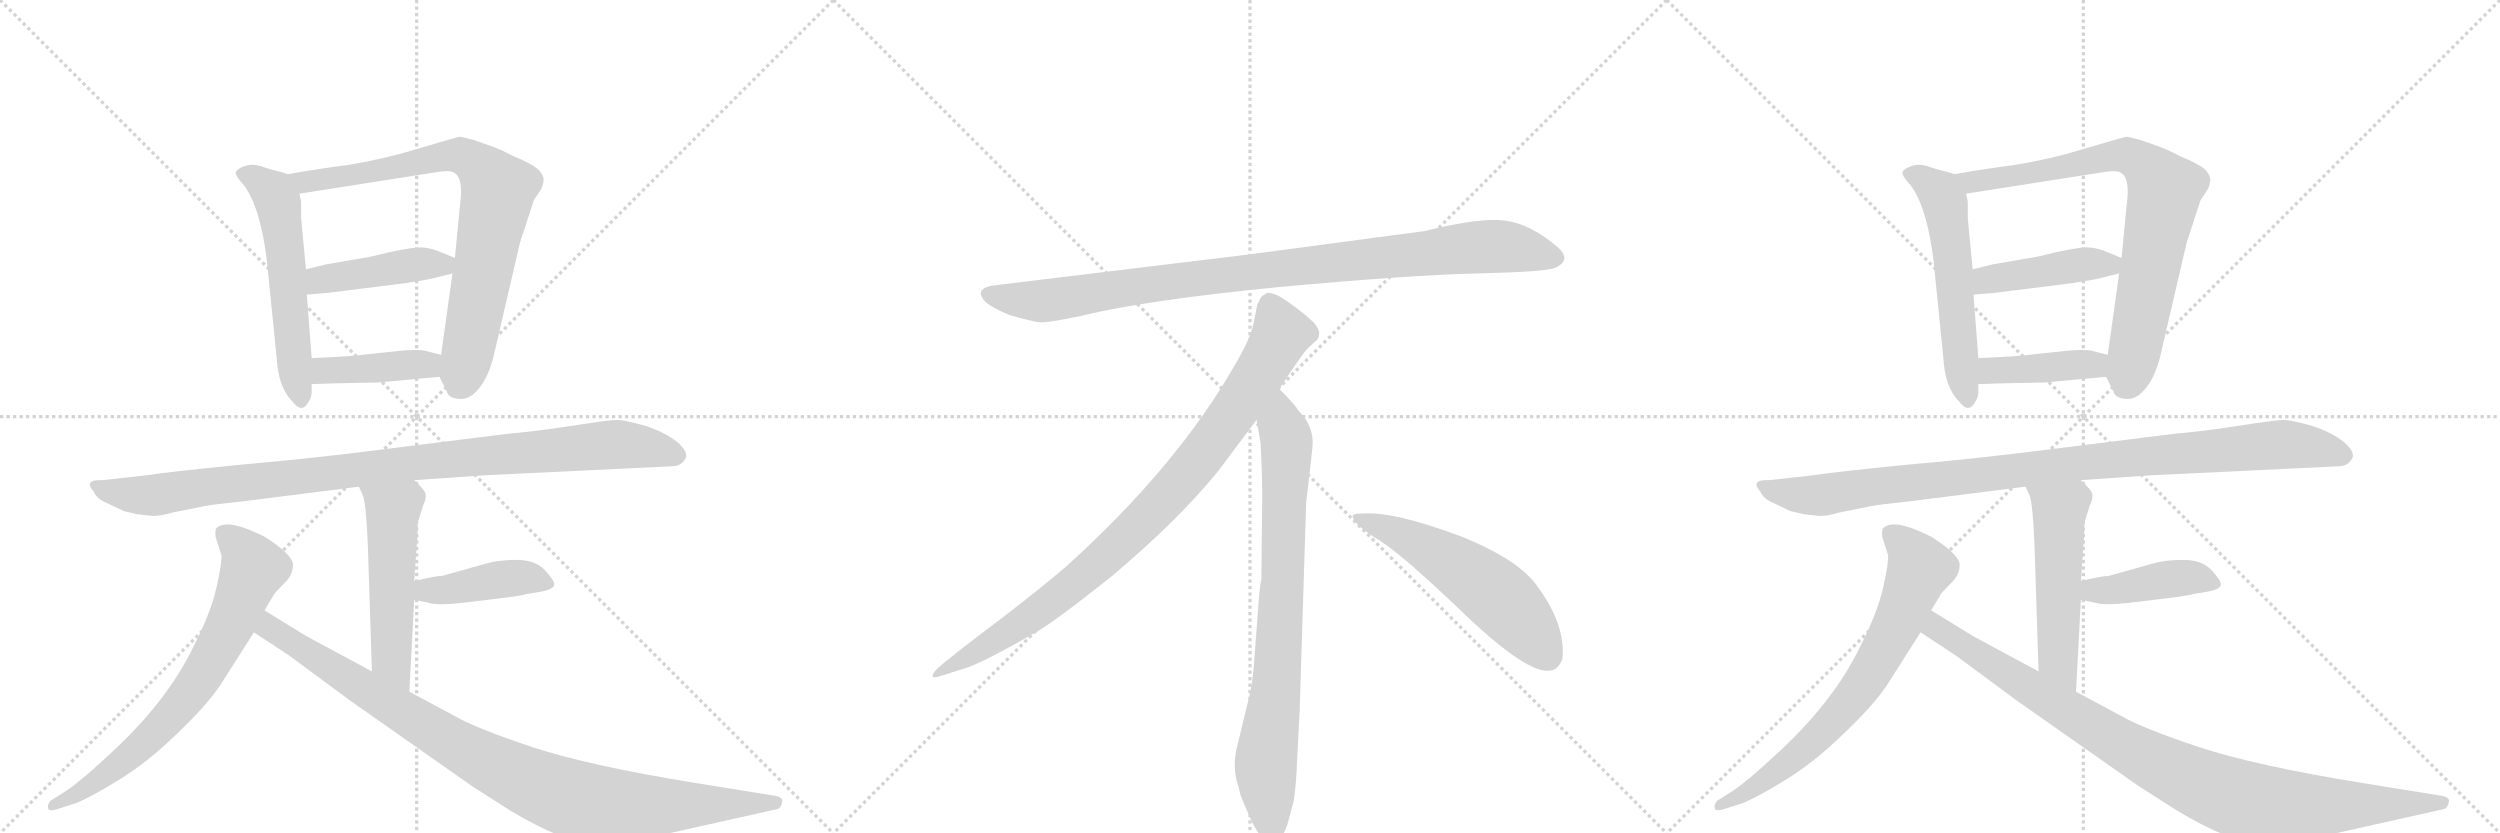 <svg version="1.1" viewBox="0 0 3072 1024" xmlns="http://www.w3.org/2000/svg">
  <g stroke="lightgray" stroke-dasharray="1,1" stroke-width="1" transform="scale(4, 4)">
    <line x1="0" y1="0" x2="256" y2="256"></line>
    <line x1="256" y1="0" x2="0" y2="256"></line>
    <line x1="128" y1="0" x2="128" y2="256"></line>
    <line x1="0" y1="128" x2="256" y2="128"></line>
    <line x1="256" y1="0" x2="512" y2="256"></line>
    <line x1="512" y1="0" x2="256" y2="256"></line>
    <line x1="384" y1="0" x2="384" y2="256"></line>
    <line x1="256" y1="128" x2="512" y2="128"></line>
    <line x1="512" y1="0" x2="768" y2="256"></line>
    <line x1="768" y1="0" x2="512" y2="256"></line>
    <line x1="640" y1="0" x2="640" y2="256"></line>
    <line x1="512" y1="128" x2="768" y2="128"></line>
  </g>
<g transform="scale(1, -1) translate(0, -850)">
   <style type="text/css">
    @keyframes keyframes0 {
      from {
       stroke: black;
       stroke-dashoffset: 558;
       stroke-width: 128;
       }
       64% {
       animation-timing-function: step-end;
       stroke: black;
       stroke-dashoffset: 0;
       stroke-width: 128;
       }
       to {
       stroke: black;
       stroke-width: 1024;
       }
       }
       #make-me-a-hanzi-animation-0 {
         animation: keyframes0 0.704s both;
         animation-delay: 0s;
         animation-timing-function: linear;
       }
    @keyframes keyframes1 {
      from {
       stroke: black;
       stroke-dashoffset: 778;
       stroke-width: 128;
       }
       72% {
       animation-timing-function: step-end;
       stroke: black;
       stroke-dashoffset: 0;
       stroke-width: 128;
       }
       to {
       stroke: black;
       stroke-width: 1024;
       }
       }
       #make-me-a-hanzi-animation-1 {
         animation: keyframes1 0.883s both;
         animation-delay: 0.704s;
         animation-timing-function: linear;
       }
    @keyframes keyframes2 {
      from {
       stroke: black;
       stroke-dashoffset: 430;
       stroke-width: 128;
       }
       58% {
       animation-timing-function: step-end;
       stroke: black;
       stroke-dashoffset: 0;
       stroke-width: 128;
       }
       to {
       stroke: black;
       stroke-width: 1024;
       }
       }
       #make-me-a-hanzi-animation-2 {
         animation: keyframes2 0.6s both;
         animation-delay: 1.587s;
         animation-timing-function: linear;
       }
    @keyframes keyframes3 {
      from {
       stroke: black;
       stroke-dashoffset: 408;
       stroke-width: 128;
       }
       57% {
       animation-timing-function: step-end;
       stroke: black;
       stroke-dashoffset: 0;
       stroke-width: 128;
       }
       to {
       stroke: black;
       stroke-width: 1024;
       }
       }
       #make-me-a-hanzi-animation-3 {
         animation: keyframes3 0.582s both;
         animation-delay: 2.187s;
         animation-timing-function: linear;
       }
    @keyframes keyframes4 {
      from {
       stroke: black;
       stroke-dashoffset: 974;
       stroke-width: 128;
       }
       76% {
       animation-timing-function: step-end;
       stroke: black;
       stroke-dashoffset: 0;
       stroke-width: 128;
       }
       to {
       stroke: black;
       stroke-width: 1024;
       }
       }
       #make-me-a-hanzi-animation-4 {
         animation: keyframes4 1.043s both;
         animation-delay: 2.769s;
         animation-timing-function: linear;
       }
    @keyframes keyframes5 {
      from {
       stroke: black;
       stroke-dashoffset: 521;
       stroke-width: 128;
       }
       63% {
       animation-timing-function: step-end;
       stroke: black;
       stroke-dashoffset: 0;
       stroke-width: 128;
       }
       to {
       stroke: black;
       stroke-width: 1024;
       }
       }
       #make-me-a-hanzi-animation-5 {
         animation: keyframes5 0.674s both;
         animation-delay: 3.812s;
         animation-timing-function: linear;
       }
    @keyframes keyframes6 {
      from {
       stroke: black;
       stroke-dashoffset: 418;
       stroke-width: 128;
       }
       58% {
       animation-timing-function: step-end;
       stroke: black;
       stroke-dashoffset: 0;
       stroke-width: 128;
       }
       to {
       stroke: black;
       stroke-width: 1024;
       }
       }
       #make-me-a-hanzi-animation-6 {
         animation: keyframes6 0.59s both;
         animation-delay: 4.486s;
         animation-timing-function: linear;
       }
    @keyframes keyframes7 {
      from {
       stroke: black;
       stroke-dashoffset: 707;
       stroke-width: 128;
       }
       70% {
       animation-timing-function: step-end;
       stroke: black;
       stroke-dashoffset: 0;
       stroke-width: 128;
       }
       to {
       stroke: black;
       stroke-width: 1024;
       }
       }
       #make-me-a-hanzi-animation-7 {
         animation: keyframes7 0.825s both;
         animation-delay: 5.076s;
         animation-timing-function: linear;
       }
    @keyframes keyframes8 {
      from {
       stroke: black;
       stroke-dashoffset: 947;
       stroke-width: 128;
       }
       76% {
       animation-timing-function: step-end;
       stroke: black;
       stroke-dashoffset: 0;
       stroke-width: 128;
       }
       to {
       stroke: black;
       stroke-width: 1024;
       }
       }
       #make-me-a-hanzi-animation-8 {
         animation: keyframes8 1.021s both;
         animation-delay: 5.901s;
         animation-timing-function: linear;
       }
    @keyframes keyframes9 {
      from {
       stroke: black;
       stroke-dashoffset: 952;
       stroke-width: 128;
       }
       76% {
       animation-timing-function: step-end;
       stroke: black;
       stroke-dashoffset: 0;
       stroke-width: 128;
       }
       to {
       stroke: black;
       stroke-width: 1024;
       }
       }
       #make-me-a-hanzi-animation-9 {
         animation: keyframes9 1.025s both;
         animation-delay: 6.922s;
         animation-timing-function: linear;
       }
    @keyframes keyframes10 {
      from {
       stroke: black;
       stroke-dashoffset: 897;
       stroke-width: 128;
       }
       74% {
       animation-timing-function: step-end;
       stroke: black;
       stroke-dashoffset: 0;
       stroke-width: 128;
       }
       to {
       stroke: black;
       stroke-width: 1024;
       }
       }
       #make-me-a-hanzi-animation-10 {
         animation: keyframes10 0.98s both;
         animation-delay: 7.947s;
         animation-timing-function: linear;
       }
    @keyframes keyframes11 {
      from {
       stroke: black;
       stroke-dashoffset: 792;
       stroke-width: 128;
       }
       72% {
       animation-timing-function: step-end;
       stroke: black;
       stroke-dashoffset: 0;
       stroke-width: 128;
       }
       to {
       stroke: black;
       stroke-width: 1024;
       }
       }
       #make-me-a-hanzi-animation-11 {
         animation: keyframes11 0.895s both;
         animation-delay: 8.927s;
         animation-timing-function: linear;
       }
    @keyframes keyframes12 {
      from {
       stroke: black;
       stroke-dashoffset: 548;
       stroke-width: 128;
       }
       64% {
       animation-timing-function: step-end;
       stroke: black;
       stroke-dashoffset: 0;
       stroke-width: 128;
       }
       to {
       stroke: black;
       stroke-width: 1024;
       }
       }
       #make-me-a-hanzi-animation-12 {
         animation: keyframes12 0.696s both;
         animation-delay: 9.821s;
         animation-timing-function: linear;
       }
    @keyframes keyframes13 {
      from {
       stroke: black;
       stroke-dashoffset: 558;
       stroke-width: 128;
       }
       64% {
       animation-timing-function: step-end;
       stroke: black;
       stroke-dashoffset: 0;
       stroke-width: 128;
       }
       to {
       stroke: black;
       stroke-width: 1024;
       }
       }
       #make-me-a-hanzi-animation-13 {
         animation: keyframes13 0.704s both;
         animation-delay: 10.517s;
         animation-timing-function: linear;
       }
    @keyframes keyframes14 {
      from {
       stroke: black;
       stroke-dashoffset: 778;
       stroke-width: 128;
       }
       72% {
       animation-timing-function: step-end;
       stroke: black;
       stroke-dashoffset: 0;
       stroke-width: 128;
       }
       to {
       stroke: black;
       stroke-width: 1024;
       }
       }
       #make-me-a-hanzi-animation-14 {
         animation: keyframes14 0.883s both;
         animation-delay: 11.221s;
         animation-timing-function: linear;
       }
    @keyframes keyframes15 {
      from {
       stroke: black;
       stroke-dashoffset: 430;
       stroke-width: 128;
       }
       58% {
       animation-timing-function: step-end;
       stroke: black;
       stroke-dashoffset: 0;
       stroke-width: 128;
       }
       to {
       stroke: black;
       stroke-width: 1024;
       }
       }
       #make-me-a-hanzi-animation-15 {
         animation: keyframes15 0.6s both;
         animation-delay: 12.104s;
         animation-timing-function: linear;
       }
    @keyframes keyframes16 {
      from {
       stroke: black;
       stroke-dashoffset: 408;
       stroke-width: 128;
       }
       57% {
       animation-timing-function: step-end;
       stroke: black;
       stroke-dashoffset: 0;
       stroke-width: 128;
       }
       to {
       stroke: black;
       stroke-width: 1024;
       }
       }
       #make-me-a-hanzi-animation-16 {
         animation: keyframes16 0.582s both;
         animation-delay: 12.704s;
         animation-timing-function: linear;
       }
    @keyframes keyframes17 {
      from {
       stroke: black;
       stroke-dashoffset: 974;
       stroke-width: 128;
       }
       76% {
       animation-timing-function: step-end;
       stroke: black;
       stroke-dashoffset: 0;
       stroke-width: 128;
       }
       to {
       stroke: black;
       stroke-width: 1024;
       }
       }
       #make-me-a-hanzi-animation-17 {
         animation: keyframes17 1.043s both;
         animation-delay: 13.286s;
         animation-timing-function: linear;
       }
    @keyframes keyframes18 {
      from {
       stroke: black;
       stroke-dashoffset: 521;
       stroke-width: 128;
       }
       63% {
       animation-timing-function: step-end;
       stroke: black;
       stroke-dashoffset: 0;
       stroke-width: 128;
       }
       to {
       stroke: black;
       stroke-width: 1024;
       }
       }
       #make-me-a-hanzi-animation-18 {
         animation: keyframes18 0.674s both;
         animation-delay: 14.329s;
         animation-timing-function: linear;
       }
    @keyframes keyframes19 {
      from {
       stroke: black;
       stroke-dashoffset: 418;
       stroke-width: 128;
       }
       58% {
       animation-timing-function: step-end;
       stroke: black;
       stroke-dashoffset: 0;
       stroke-width: 128;
       }
       to {
       stroke: black;
       stroke-width: 1024;
       }
       }
       #make-me-a-hanzi-animation-19 {
         animation: keyframes19 0.59s both;
         animation-delay: 15.003s;
         animation-timing-function: linear;
       }
    @keyframes keyframes20 {
      from {
       stroke: black;
       stroke-dashoffset: 707;
       stroke-width: 128;
       }
       70% {
       animation-timing-function: step-end;
       stroke: black;
       stroke-dashoffset: 0;
       stroke-width: 128;
       }
       to {
       stroke: black;
       stroke-width: 1024;
       }
       }
       #make-me-a-hanzi-animation-20 {
         animation: keyframes20 0.825s both;
         animation-delay: 15.593s;
         animation-timing-function: linear;
       }
    @keyframes keyframes21 {
      from {
       stroke: black;
       stroke-dashoffset: 947;
       stroke-width: 128;
       }
       76% {
       animation-timing-function: step-end;
       stroke: black;
       stroke-dashoffset: 0;
       stroke-width: 128;
       }
       to {
       stroke: black;
       stroke-width: 1024;
       }
       }
       #make-me-a-hanzi-animation-21 {
         animation: keyframes21 1.021s both;
         animation-delay: 16.419s;
         animation-timing-function: linear;
       }
</style>
<path d="M 354 636 L 344 639 Q 331 642 320 646 Q 310 649 301 646 Q 292 643 290 639 Q 288 635 300 622 Q 320 595 328 529 L 340 410 Q 342 374 359 357 Q 371 341 379 356 Q 383 362 383 368 L 383 378 L 383 410 L 377 488 L 376 519 L 370 582 L 370 602 L 368 612 C 364 633 364 633 354 636 Z" fill="lightgray"></path> 
<path d="M 540 387 L 549 369 Q 551 361 563 360 Q 576 358 587 371 Q 599 384 606 410 L 639 552 L 656 604 L 664 616 Q 668 622 668 631 Q 666 638 660 643 Q 651 650 631 658 Q 614 667 602 671 L 582 678 Q 567 682 565 682 Q 563 682 492 661 Q 446 649 410 645 Q 375 640 354 636 C 324 631 338 607 368 612 L 540 639 Q 555 641 559 637 Q 570 630 565 596 L 559 533 L 556 514 L 542 414 C 539 390 539 390 540 387 Z" fill="lightgray"></path> 
<path d="M 559 533 L 537 542 Q 526 546 516 546 Q 506 546 478 540 Q 450 533 446 533 L 400 525 L 376 519 C 347 512 347 486 377 488 L 402 490 L 498 502 Q 524 506 532 508 L 556 514 C 585 521 587 522 559 533 Z" fill="lightgray"></path> 
<path d="M 465 380 L 540 387 C 570 390 571 407 542 414 L 522 419 Q 514 421 492 419 L 454 415 Q 434 412 383 410 C 353 409 353 377 383 378 L 414 379 L 465 380 Z" fill="lightgray"></path> 
<path d="M 596 266 L 825 277 Q 837 277 842 286 Q 847 294 832 307 Q 817 319 792 327 Q 767 334 758 334 Q 749 334 704 327 Q 659 320 624 317 L 488 300 Q 388 287 296 279 Q 205 270 180 266 L 126 260 Q 102 261 115 246 Q 119 237 131 232 L 152 222 L 169 218 L 188 216 Q 198 216 211 220 L 251 228 Q 260 230 299 234 L 441 252 L 509 260 L 596 266 Z" fill="lightgray"></path> 
<path d="M 441 252 L 446 241 Q 450 230 452 180 L 457 25 C 458 -5 501 -30 503 0 L 509 113 L 509 136 L 513 192 Q 513 208 514 210 L 520 229 Q 524 237 523 243 Q 522 248 509 260 C 488 281 429 279 441 252 Z" fill="lightgray"></path> 
<path d="M 509 113 L 528 109 Q 538 106 566 109 L 608 114 Q 642 118 647 120 L 665 123 Q 681 126 681 132 Q 681 137 669 150 Q 657 162 635 162 Q 614 162 599 158 L 542 142 Q 538 143 509 136 C 480 129 480 119 509 113 Z" fill="lightgray"></path> 
<path d="M 325 100 L 337 120 Q 338 122 349 133 Q 360 143 360 156 Q 360 168 326 190 Q 279 214 266 201 Q 264 199 265 190 L 272 168 Q 273 159 266 128 Q 259 97 238 56 Q 204 -15 129 -82 Q 99 -110 81 -122 L 62 -134 Q 58 -139 59 -143 Q 60 -147 68 -145 L 93 -137 Q 109 -131 145 -109 Q 181 -87 216 -53 Q 252 -19 270 7 L 312 73 L 325 100 Z" fill="lightgray"></path> 
<path d="M 457 25 L 377 68 L 325 100 C 299 116 287 90 312 73 L 356 44 L 429 -10 L 580 -116 L 627 -146 Q 692 -185 729 -187 Q 747 -188 795 -180 L 956 -144 Q 960 -142 961 -136 Q 963 -130 953 -128 L 854 -112 Q 724 -91 654 -68 Q 585 -45 559 -30 L 503 0 L 457 25 Z" fill="lightgray"></path> 
<path d="M 1750 566 L 1532 537 L 1227 500 Q 1194 497 1211 479 Q 1219 472 1240 463 Q 1268 455 1277 454 Q 1287 453 1329 462 Q 1407 481 1569 497 Q 1731 512 1816 514 Q 1901 516 1911 521 Q 1933 531 1912 548 Q 1880 575 1849 579 Q 1819 583 1750 566 Z" fill="lightgray"></path> 
<path d="M 1572 372 Q 1600 415 1607 422 L 1618 432 Q 1621 435 1621 441 Q 1621 446 1614 454 Q 1596 471 1572 486 Q 1561 491 1557 490 L 1552 487 Q 1550 486 1548 482 Q 1546 477 1545 476 L 1541 456 Q 1538 437 1520 406 Q 1448 278 1308 152 Q 1259 111 1204 70 Q 1150 29 1148 24 Q 1141 14 1158 20 L 1183 28 Q 1203 33 1271 72 Q 1292 83 1365 141 Q 1446 209 1496 270 L 1544 334 L 1572 372 Z" fill="lightgray"></path> 
<path d="M 1597 -24 L 1605 232 L 1611 284 Q 1613 300 1613 307 Q 1613 328 1595 346 Q 1593 351 1572 372 C 1551 394 1539 364 1544 334 L 1549 306 Q 1551 265 1551 244 L 1550 138 Q 1548 132 1546 102 L 1542 49 Q 1540 16 1536 -2 L 1521 -64 Q 1513 -92 1522 -117 L 1524 -126 Q 1526 -132 1538 -159 Q 1551 -186 1563 -185 Q 1575 -184 1582 -163 L 1590 -133 Q 1593 -110 1594 -82 L 1597 -24 Z" fill="lightgray"></path> 
<path d="M 1662 215 Q 1665 204 1695 186 Q 1725 167 1801 94 Q 1878 21 1905 26 Q 1915 27 1920 41 Q 1924 85 1885 135 Q 1860 165 1795 191 Q 1712 222 1674 219 Q 1661 219 1662 215 Z" fill="lightgray"></path> 
<path d="M 2402 636 L 2392 639 Q 2379 642 2368 646 Q 2358 649 2349 646 Q 2340 643 2338 639 Q 2336 635 2348 622 Q 2368 595 2376 529 L 2388 410 Q 2390 374 2407 357 Q 2419 341 2427 356 Q 2431 362 2431 368 L 2431 378 L 2431 410 L 2425 488 L 2424 519 L 2418 582 L 2418 602 L 2416 612 C 2412 633 2412 633 2402 636 Z" fill="lightgray"></path> 
<path d="M 2588 387 L 2597 369 Q 2599 361 2611 360 Q 2624 358 2635 371 Q 2647 384 2654 410 L 2687 552 L 2704 604 L 2712 616 Q 2716 622 2716 631 Q 2714 638 2708 643 Q 2699 650 2679 658 Q 2662 667 2650 671 L 2630 678 Q 2615 682 2613 682 Q 2611 682 2540 661 Q 2494 649 2458 645 Q 2423 640 2402 636 C 2372 631 2386 607 2416 612 L 2588 639 Q 2603 641 2607 637 Q 2618 630 2613 596 L 2607 533 L 2604 514 L 2590 414 C 2587 390 2587 390 2588 387 Z" fill="lightgray"></path> 
<path d="M 2607 533 L 2585 542 Q 2574 546 2564 546 Q 2554 546 2526 540 Q 2498 533 2494 533 L 2448 525 L 2424 519 C 2395 512 2395 486 2425 488 L 2450 490 L 2546 502 Q 2572 506 2580 508 L 2604 514 C 2633 521 2635 522 2607 533 Z" fill="lightgray"></path> 
<path d="M 2513 380 L 2588 387 C 2618 390 2619 407 2590 414 L 2570 419 Q 2562 421 2540 419 L 2502 415 Q 2482 412 2431 410 C 2401 409 2401 377 2431 378 L 2462 379 L 2513 380 Z" fill="lightgray"></path> 
<path d="M 2644 266 L 2873 277 Q 2885 277 2890 286 Q 2895 294 2880 307 Q 2865 319 2840 327 Q 2815 334 2806 334 Q 2797 334 2752 327 Q 2707 320 2672 317 L 2536 300 Q 2436 287 2344 279 Q 2253 270 2228 266 L 2174 260 Q 2150 261 2163 246 Q 2167 237 2179 232 L 2200 222 L 2217 218 L 2236 216 Q 2246 216 2259 220 L 2299 228 Q 2308 230 2347 234 L 2489 252 L 2557 260 L 2644 266 Z" fill="lightgray"></path> 
<path d="M 2489 252 L 2494 241 Q 2498 230 2500 180 L 2505 25 C 2506 -5 2549 -30 2551 0 L 2557 113 L 2557 136 L 2561 192 Q 2561 208 2562 210 L 2568 229 Q 2572 237 2571 243 Q 2570 248 2557 260 C 2536 281 2477 279 2489 252 Z" fill="lightgray"></path> 
<path d="M 2557 113 L 2576 109 Q 2586 106 2614 109 L 2656 114 Q 2690 118 2695 120 L 2713 123 Q 2729 126 2729 132 Q 2729 137 2717 150 Q 2705 162 2683 162 Q 2662 162 2647 158 L 2590 142 Q 2586 143 2557 136 C 2528 129 2528 119 2557 113 Z" fill="lightgray"></path> 
<path d="M 2373 100 L 2385 120 Q 2386 122 2397 133 Q 2408 143 2408 156 Q 2408 168 2374 190 Q 2327 214 2314 201 Q 2312 199 2313 190 L 2320 168 Q 2321 159 2314 128 Q 2307 97 2286 56 Q 2252 -15 2177 -82 Q 2147 -110 2129 -122 L 2110 -134 Q 2106 -139 2107 -143 Q 2108 -147 2116 -145 L 2141 -137 Q 2157 -131 2193 -109 Q 2229 -87 2264 -53 Q 2300 -19 2318 7 L 2360 73 L 2373 100 Z" fill="lightgray"></path> 
<path d="M 2505 25 L 2425 68 L 2373 100 C 2347 116 2335 90 2360 73 L 2404 44 L 2477 -10 L 2628 -116 L 2675 -146 Q 2740 -185 2777 -187 Q 2795 -188 2843 -180 L 3004 -144 Q 3008 -142 3009 -136 Q 3011 -130 3001 -128 L 2902 -112 Q 2772 -91 2702 -68 Q 2633 -45 2607 -30 L 2551 0 L 2505 25 Z" fill="lightgray"></path> 
      <clipPath id="make-me-a-hanzi-clip-0">
      <path d="M 354 636 L 344 639 Q 331 642 320 646 Q 310 649 301 646 Q 292 643 290 639 Q 288 635 300 622 Q 320 595 328 529 L 340 410 Q 342 374 359 357 Q 371 341 379 356 Q 383 362 383 368 L 383 378 L 383 410 L 377 488 L 376 519 L 370 582 L 370 602 L 368 612 C 364 633 364 633 354 636 Z" fill="lightgray"></path>
      </clipPath>
      <path clip-path="url(#make-me-a-hanzi-clip-0)" d="M 299 638 L 332 617 L 342 602 L 369 359 " fill="none" id="make-me-a-hanzi-animation-0" stroke-dasharray="430 860" stroke-linecap="round"></path>

      <clipPath id="make-me-a-hanzi-clip-1">
      <path d="M 540 387 L 549 369 Q 551 361 563 360 Q 576 358 587 371 Q 599 384 606 410 L 639 552 L 656 604 L 664 616 Q 668 622 668 631 Q 666 638 660 643 Q 651 650 631 658 Q 614 667 602 671 L 582 678 Q 567 682 565 682 Q 563 682 492 661 Q 446 649 410 645 Q 375 640 354 636 C 324 631 338 607 368 612 L 540 639 Q 555 641 559 637 Q 570 630 565 596 L 559 533 L 556 514 L 542 414 C 539 390 539 390 540 387 Z" fill="lightgray"></path>
      </clipPath>
      <path clip-path="url(#make-me-a-hanzi-clip-1)" d="M 361 632 L 375 626 L 421 632 L 550 659 L 571 657 L 597 638 L 612 616 L 577 424 L 562 373 " fill="none" id="make-me-a-hanzi-animation-1" stroke-dasharray="650 1300" stroke-linecap="round"></path>

      <clipPath id="make-me-a-hanzi-clip-2">
      <path d="M 559 533 L 537 542 Q 526 546 516 546 Q 506 546 478 540 Q 450 533 446 533 L 400 525 L 376 519 C 347 512 347 486 377 488 L 402 490 L 498 502 Q 524 506 532 508 L 556 514 C 585 521 587 522 559 533 Z" fill="lightgray"></path>
      </clipPath>
      <path clip-path="url(#make-me-a-hanzi-clip-2)" d="M 383 496 L 394 506 L 411 510 L 551 529 " fill="none" id="make-me-a-hanzi-animation-2" stroke-dasharray="302 604" stroke-linecap="round"></path>

      <clipPath id="make-me-a-hanzi-clip-3">
      <path d="M 465 380 L 540 387 C 570 390 571 407 542 414 L 522 419 Q 514 421 492 419 L 454 415 Q 434 412 383 410 C 353 409 353 377 383 378 L 414 379 L 465 380 Z" fill="lightgray"></path>
      </clipPath>
      <path clip-path="url(#make-me-a-hanzi-clip-3)" d="M 391 383 L 398 394 L 523 402 L 535 408 " fill="none" id="make-me-a-hanzi-animation-3" stroke-dasharray="280 560" stroke-linecap="round"></path>

      <clipPath id="make-me-a-hanzi-clip-4">
      <path d="M 596 266 L 825 277 Q 837 277 842 286 Q 847 294 832 307 Q 817 319 792 327 Q 767 334 758 334 Q 749 334 704 327 Q 659 320 624 317 L 488 300 Q 388 287 296 279 Q 205 270 180 266 L 126 260 Q 102 261 115 246 Q 119 237 131 232 L 152 222 L 169 218 L 188 216 Q 198 216 211 220 L 251 228 Q 260 230 299 234 L 441 252 L 509 260 L 596 266 Z" fill="lightgray"></path>
      </clipPath>
      <path clip-path="url(#make-me-a-hanzi-clip-4)" d="M 120 254 L 143 244 L 186 241 L 483 279 L 759 304 L 831 291 " fill="none" id="make-me-a-hanzi-animation-4" stroke-dasharray="846 1692" stroke-linecap="round"></path>

      <clipPath id="make-me-a-hanzi-clip-5">
      <path d="M 441 252 L 446 241 Q 450 230 452 180 L 457 25 C 458 -5 501 -30 503 0 L 509 113 L 509 136 L 513 192 Q 513 208 514 210 L 520 229 Q 524 237 523 243 Q 522 248 509 260 C 488 281 429 279 441 252 Z" fill="lightgray"></path>
      </clipPath>
      <path clip-path="url(#make-me-a-hanzi-clip-5)" d="M 448 249 L 483 223 L 481 40 L 500 7 " fill="none" id="make-me-a-hanzi-animation-5" stroke-dasharray="393 786" stroke-linecap="round"></path>

      <clipPath id="make-me-a-hanzi-clip-6">
      <path d="M 509 113 L 528 109 Q 538 106 566 109 L 608 114 Q 642 118 647 120 L 665 123 Q 681 126 681 132 Q 681 137 669 150 Q 657 162 635 162 Q 614 162 599 158 L 542 142 Q 538 143 509 136 C 480 129 480 119 509 113 Z" fill="lightgray"></path>
      </clipPath>
      <path clip-path="url(#make-me-a-hanzi-clip-6)" d="M 515 119 L 524 125 L 629 140 L 674 133 " fill="none" id="make-me-a-hanzi-animation-6" stroke-dasharray="290 580" stroke-linecap="round"></path>

      <clipPath id="make-me-a-hanzi-clip-7">
      <path d="M 325 100 L 337 120 Q 338 122 349 133 Q 360 143 360 156 Q 360 168 326 190 Q 279 214 266 201 Q 264 199 265 190 L 272 168 Q 273 159 266 128 Q 259 97 238 56 Q 204 -15 129 -82 Q 99 -110 81 -122 L 62 -134 Q 58 -139 59 -143 Q 60 -147 68 -145 L 93 -137 Q 109 -131 145 -109 Q 181 -87 216 -53 Q 252 -19 270 7 L 312 73 L 325 100 Z" fill="lightgray"></path>
      </clipPath>
      <path clip-path="url(#make-me-a-hanzi-clip-7)" d="M 274 195 L 303 168 L 311 152 L 283 82 L 253 27 L 207 -33 L 154 -84 L 64 -140 " fill="none" id="make-me-a-hanzi-animation-7" stroke-dasharray="579 1158" stroke-linecap="round"></path>

      <clipPath id="make-me-a-hanzi-clip-8">
      <path d="M 457 25 L 377 68 L 325 100 C 299 116 287 90 312 73 L 356 44 L 429 -10 L 580 -116 L 627 -146 Q 692 -185 729 -187 Q 747 -188 795 -180 L 956 -144 Q 960 -142 961 -136 Q 963 -130 953 -128 L 854 -112 Q 724 -91 654 -68 Q 585 -45 559 -30 L 503 0 L 457 25 Z" fill="lightgray"></path>
      </clipPath>
      <path clip-path="url(#make-me-a-hanzi-clip-8)" d="M 328 90 L 331 78 L 566 -69 L 689 -127 L 750 -140 L 953 -136 " fill="none" id="make-me-a-hanzi-animation-8" stroke-dasharray="819 1638" stroke-linecap="round"></path>

      <clipPath id="make-me-a-hanzi-clip-9">
      <path d="M 1750 566 L 1532 537 L 1227 500 Q 1194 497 1211 479 Q 1219 472 1240 463 Q 1268 455 1277 454 Q 1287 453 1329 462 Q 1407 481 1569 497 Q 1731 512 1816 514 Q 1901 516 1911 521 Q 1933 531 1912 548 Q 1880 575 1849 579 Q 1819 583 1750 566 Z" fill="lightgray"></path>
      </clipPath>
      <path clip-path="url(#make-me-a-hanzi-clip-9)" d="M 1219 489 L 1241 482 L 1298 482 L 1527 515 L 1810 546 L 1849 547 L 1909 535 " fill="none" id="make-me-a-hanzi-animation-9" stroke-dasharray="824 1648" stroke-linecap="round"></path>

      <clipPath id="make-me-a-hanzi-clip-10">
      <path d="M 1572 372 Q 1600 415 1607 422 L 1618 432 Q 1621 435 1621 441 Q 1621 446 1614 454 Q 1596 471 1572 486 Q 1561 491 1557 490 L 1552 487 Q 1550 486 1548 482 Q 1546 477 1545 476 L 1541 456 Q 1538 437 1520 406 Q 1448 278 1308 152 Q 1259 111 1204 70 Q 1150 29 1148 24 Q 1141 14 1158 20 L 1183 28 Q 1203 33 1271 72 Q 1292 83 1365 141 Q 1446 209 1496 270 L 1544 334 L 1572 372 Z" fill="lightgray"></path>
      </clipPath>
      <path clip-path="url(#make-me-a-hanzi-clip-10)" d="M 1562 477 L 1575 440 L 1571 431 L 1525 357 L 1445 252 L 1343 151 L 1288 107 L 1153 23 " fill="none" id="make-me-a-hanzi-animation-10" stroke-dasharray="769 1538" stroke-linecap="round"></path>

      <clipPath id="make-me-a-hanzi-clip-11">
      <path d="M 1597 -24 L 1605 232 L 1611 284 Q 1613 300 1613 307 Q 1613 328 1595 346 Q 1593 351 1572 372 C 1551 394 1539 364 1544 334 L 1549 306 Q 1551 265 1551 244 L 1550 138 Q 1548 132 1546 102 L 1542 49 Q 1540 16 1536 -2 L 1521 -64 Q 1513 -92 1522 -117 L 1524 -126 Q 1526 -132 1538 -159 Q 1551 -186 1563 -185 Q 1575 -184 1582 -163 L 1590 -133 Q 1593 -110 1594 -82 L 1597 -24 Z" fill="lightgray"></path>
      </clipPath>
      <path clip-path="url(#make-me-a-hanzi-clip-11)" d="M 1573 361 L 1574 327 L 1581 309 L 1577 150 L 1569 15 L 1555 -94 L 1563 -172 " fill="none" id="make-me-a-hanzi-animation-11" stroke-dasharray="664 1328" stroke-linecap="round"></path>

      <clipPath id="make-me-a-hanzi-clip-12">
      <path d="M 1662 215 Q 1665 204 1695 186 Q 1725 167 1801 94 Q 1878 21 1905 26 Q 1915 27 1920 41 Q 1924 85 1885 135 Q 1860 165 1795 191 Q 1712 222 1674 219 Q 1661 219 1662 215 Z" fill="lightgray"></path>
      </clipPath>
      <path clip-path="url(#make-me-a-hanzi-clip-12)" d="M 1669 214 L 1712 198 L 1817 136 L 1865 93 L 1901 45 " fill="none" id="make-me-a-hanzi-animation-12" stroke-dasharray="420 840" stroke-linecap="round"></path>

      <clipPath id="make-me-a-hanzi-clip-13">
      <path d="M 2402 636 L 2392 639 Q 2379 642 2368 646 Q 2358 649 2349 646 Q 2340 643 2338 639 Q 2336 635 2348 622 Q 2368 595 2376 529 L 2388 410 Q 2390 374 2407 357 Q 2419 341 2427 356 Q 2431 362 2431 368 L 2431 378 L 2431 410 L 2425 488 L 2424 519 L 2418 582 L 2418 602 L 2416 612 C 2412 633 2412 633 2402 636 Z" fill="lightgray"></path>
      </clipPath>
      <path clip-path="url(#make-me-a-hanzi-clip-13)" d="M 2347 638 L 2380 617 L 2390 602 L 2417 359 " fill="none" id="make-me-a-hanzi-animation-13" stroke-dasharray="430 860" stroke-linecap="round"></path>

      <clipPath id="make-me-a-hanzi-clip-14">
      <path d="M 2588 387 L 2597 369 Q 2599 361 2611 360 Q 2624 358 2635 371 Q 2647 384 2654 410 L 2687 552 L 2704 604 L 2712 616 Q 2716 622 2716 631 Q 2714 638 2708 643 Q 2699 650 2679 658 Q 2662 667 2650 671 L 2630 678 Q 2615 682 2613 682 Q 2611 682 2540 661 Q 2494 649 2458 645 Q 2423 640 2402 636 C 2372 631 2386 607 2416 612 L 2588 639 Q 2603 641 2607 637 Q 2618 630 2613 596 L 2607 533 L 2604 514 L 2590 414 C 2587 390 2587 390 2588 387 Z" fill="lightgray"></path>
      </clipPath>
      <path clip-path="url(#make-me-a-hanzi-clip-14)" d="M 2409 632 L 2423 626 L 2469 632 L 2598 659 L 2619 657 L 2645 638 L 2660 616 L 2625 424 L 2610 373 " fill="none" id="make-me-a-hanzi-animation-14" stroke-dasharray="650 1300" stroke-linecap="round"></path>

      <clipPath id="make-me-a-hanzi-clip-15">
      <path d="M 2607 533 L 2585 542 Q 2574 546 2564 546 Q 2554 546 2526 540 Q 2498 533 2494 533 L 2448 525 L 2424 519 C 2395 512 2395 486 2425 488 L 2450 490 L 2546 502 Q 2572 506 2580 508 L 2604 514 C 2633 521 2635 522 2607 533 Z" fill="lightgray"></path>
      </clipPath>
      <path clip-path="url(#make-me-a-hanzi-clip-15)" d="M 2431 496 L 2442 506 L 2459 510 L 2599 529 " fill="none" id="make-me-a-hanzi-animation-15" stroke-dasharray="302 604" stroke-linecap="round"></path>

      <clipPath id="make-me-a-hanzi-clip-16">
      <path d="M 2513 380 L 2588 387 C 2618 390 2619 407 2590 414 L 2570 419 Q 2562 421 2540 419 L 2502 415 Q 2482 412 2431 410 C 2401 409 2401 377 2431 378 L 2462 379 L 2513 380 Z" fill="lightgray"></path>
      </clipPath>
      <path clip-path="url(#make-me-a-hanzi-clip-16)" d="M 2439 383 L 2446 394 L 2571 402 L 2583 408 " fill="none" id="make-me-a-hanzi-animation-16" stroke-dasharray="280 560" stroke-linecap="round"></path>

      <clipPath id="make-me-a-hanzi-clip-17">
      <path d="M 2644 266 L 2873 277 Q 2885 277 2890 286 Q 2895 294 2880 307 Q 2865 319 2840 327 Q 2815 334 2806 334 Q 2797 334 2752 327 Q 2707 320 2672 317 L 2536 300 Q 2436 287 2344 279 Q 2253 270 2228 266 L 2174 260 Q 2150 261 2163 246 Q 2167 237 2179 232 L 2200 222 L 2217 218 L 2236 216 Q 2246 216 2259 220 L 2299 228 Q 2308 230 2347 234 L 2489 252 L 2557 260 L 2644 266 Z" fill="lightgray"></path>
      </clipPath>
      <path clip-path="url(#make-me-a-hanzi-clip-17)" d="M 2168 254 L 2191 244 L 2234 241 L 2531 279 L 2807 304 L 2879 291 " fill="none" id="make-me-a-hanzi-animation-17" stroke-dasharray="846 1692" stroke-linecap="round"></path>

      <clipPath id="make-me-a-hanzi-clip-18">
      <path d="M 2489 252 L 2494 241 Q 2498 230 2500 180 L 2505 25 C 2506 -5 2549 -30 2551 0 L 2557 113 L 2557 136 L 2561 192 Q 2561 208 2562 210 L 2568 229 Q 2572 237 2571 243 Q 2570 248 2557 260 C 2536 281 2477 279 2489 252 Z" fill="lightgray"></path>
      </clipPath>
      <path clip-path="url(#make-me-a-hanzi-clip-18)" d="M 2496 249 L 2531 223 L 2529 40 L 2548 7 " fill="none" id="make-me-a-hanzi-animation-18" stroke-dasharray="393 786" stroke-linecap="round"></path>

      <clipPath id="make-me-a-hanzi-clip-19">
      <path d="M 2557 113 L 2576 109 Q 2586 106 2614 109 L 2656 114 Q 2690 118 2695 120 L 2713 123 Q 2729 126 2729 132 Q 2729 137 2717 150 Q 2705 162 2683 162 Q 2662 162 2647 158 L 2590 142 Q 2586 143 2557 136 C 2528 129 2528 119 2557 113 Z" fill="lightgray"></path>
      </clipPath>
      <path clip-path="url(#make-me-a-hanzi-clip-19)" d="M 2563 119 L 2572 125 L 2677 140 L 2722 133 " fill="none" id="make-me-a-hanzi-animation-19" stroke-dasharray="290 580" stroke-linecap="round"></path>

      <clipPath id="make-me-a-hanzi-clip-20">
      <path d="M 2373 100 L 2385 120 Q 2386 122 2397 133 Q 2408 143 2408 156 Q 2408 168 2374 190 Q 2327 214 2314 201 Q 2312 199 2313 190 L 2320 168 Q 2321 159 2314 128 Q 2307 97 2286 56 Q 2252 -15 2177 -82 Q 2147 -110 2129 -122 L 2110 -134 Q 2106 -139 2107 -143 Q 2108 -147 2116 -145 L 2141 -137 Q 2157 -131 2193 -109 Q 2229 -87 2264 -53 Q 2300 -19 2318 7 L 2360 73 L 2373 100 Z" fill="lightgray"></path>
      </clipPath>
      <path clip-path="url(#make-me-a-hanzi-clip-20)" d="M 2322 195 L 2351 168 L 2359 152 L 2331 82 L 2301 27 L 2255 -33 L 2202 -84 L 2112 -140 " fill="none" id="make-me-a-hanzi-animation-20" stroke-dasharray="579 1158" stroke-linecap="round"></path>

      <clipPath id="make-me-a-hanzi-clip-21">
      <path d="M 2505 25 L 2425 68 L 2373 100 C 2347 116 2335 90 2360 73 L 2404 44 L 2477 -10 L 2628 -116 L 2675 -146 Q 2740 -185 2777 -187 Q 2795 -188 2843 -180 L 3004 -144 Q 3008 -142 3009 -136 Q 3011 -130 3001 -128 L 2902 -112 Q 2772 -91 2702 -68 Q 2633 -45 2607 -30 L 2551 0 L 2505 25 Z" fill="lightgray"></path>
      </clipPath>
      <path clip-path="url(#make-me-a-hanzi-clip-21)" d="M 2376 90 L 2379 78 L 2614 -69 L 2737 -127 L 2798 -140 L 3001 -136 " fill="none" id="make-me-a-hanzi-animation-21" stroke-dasharray="819 1638" stroke-linecap="round"></path>

</g>
</svg>
